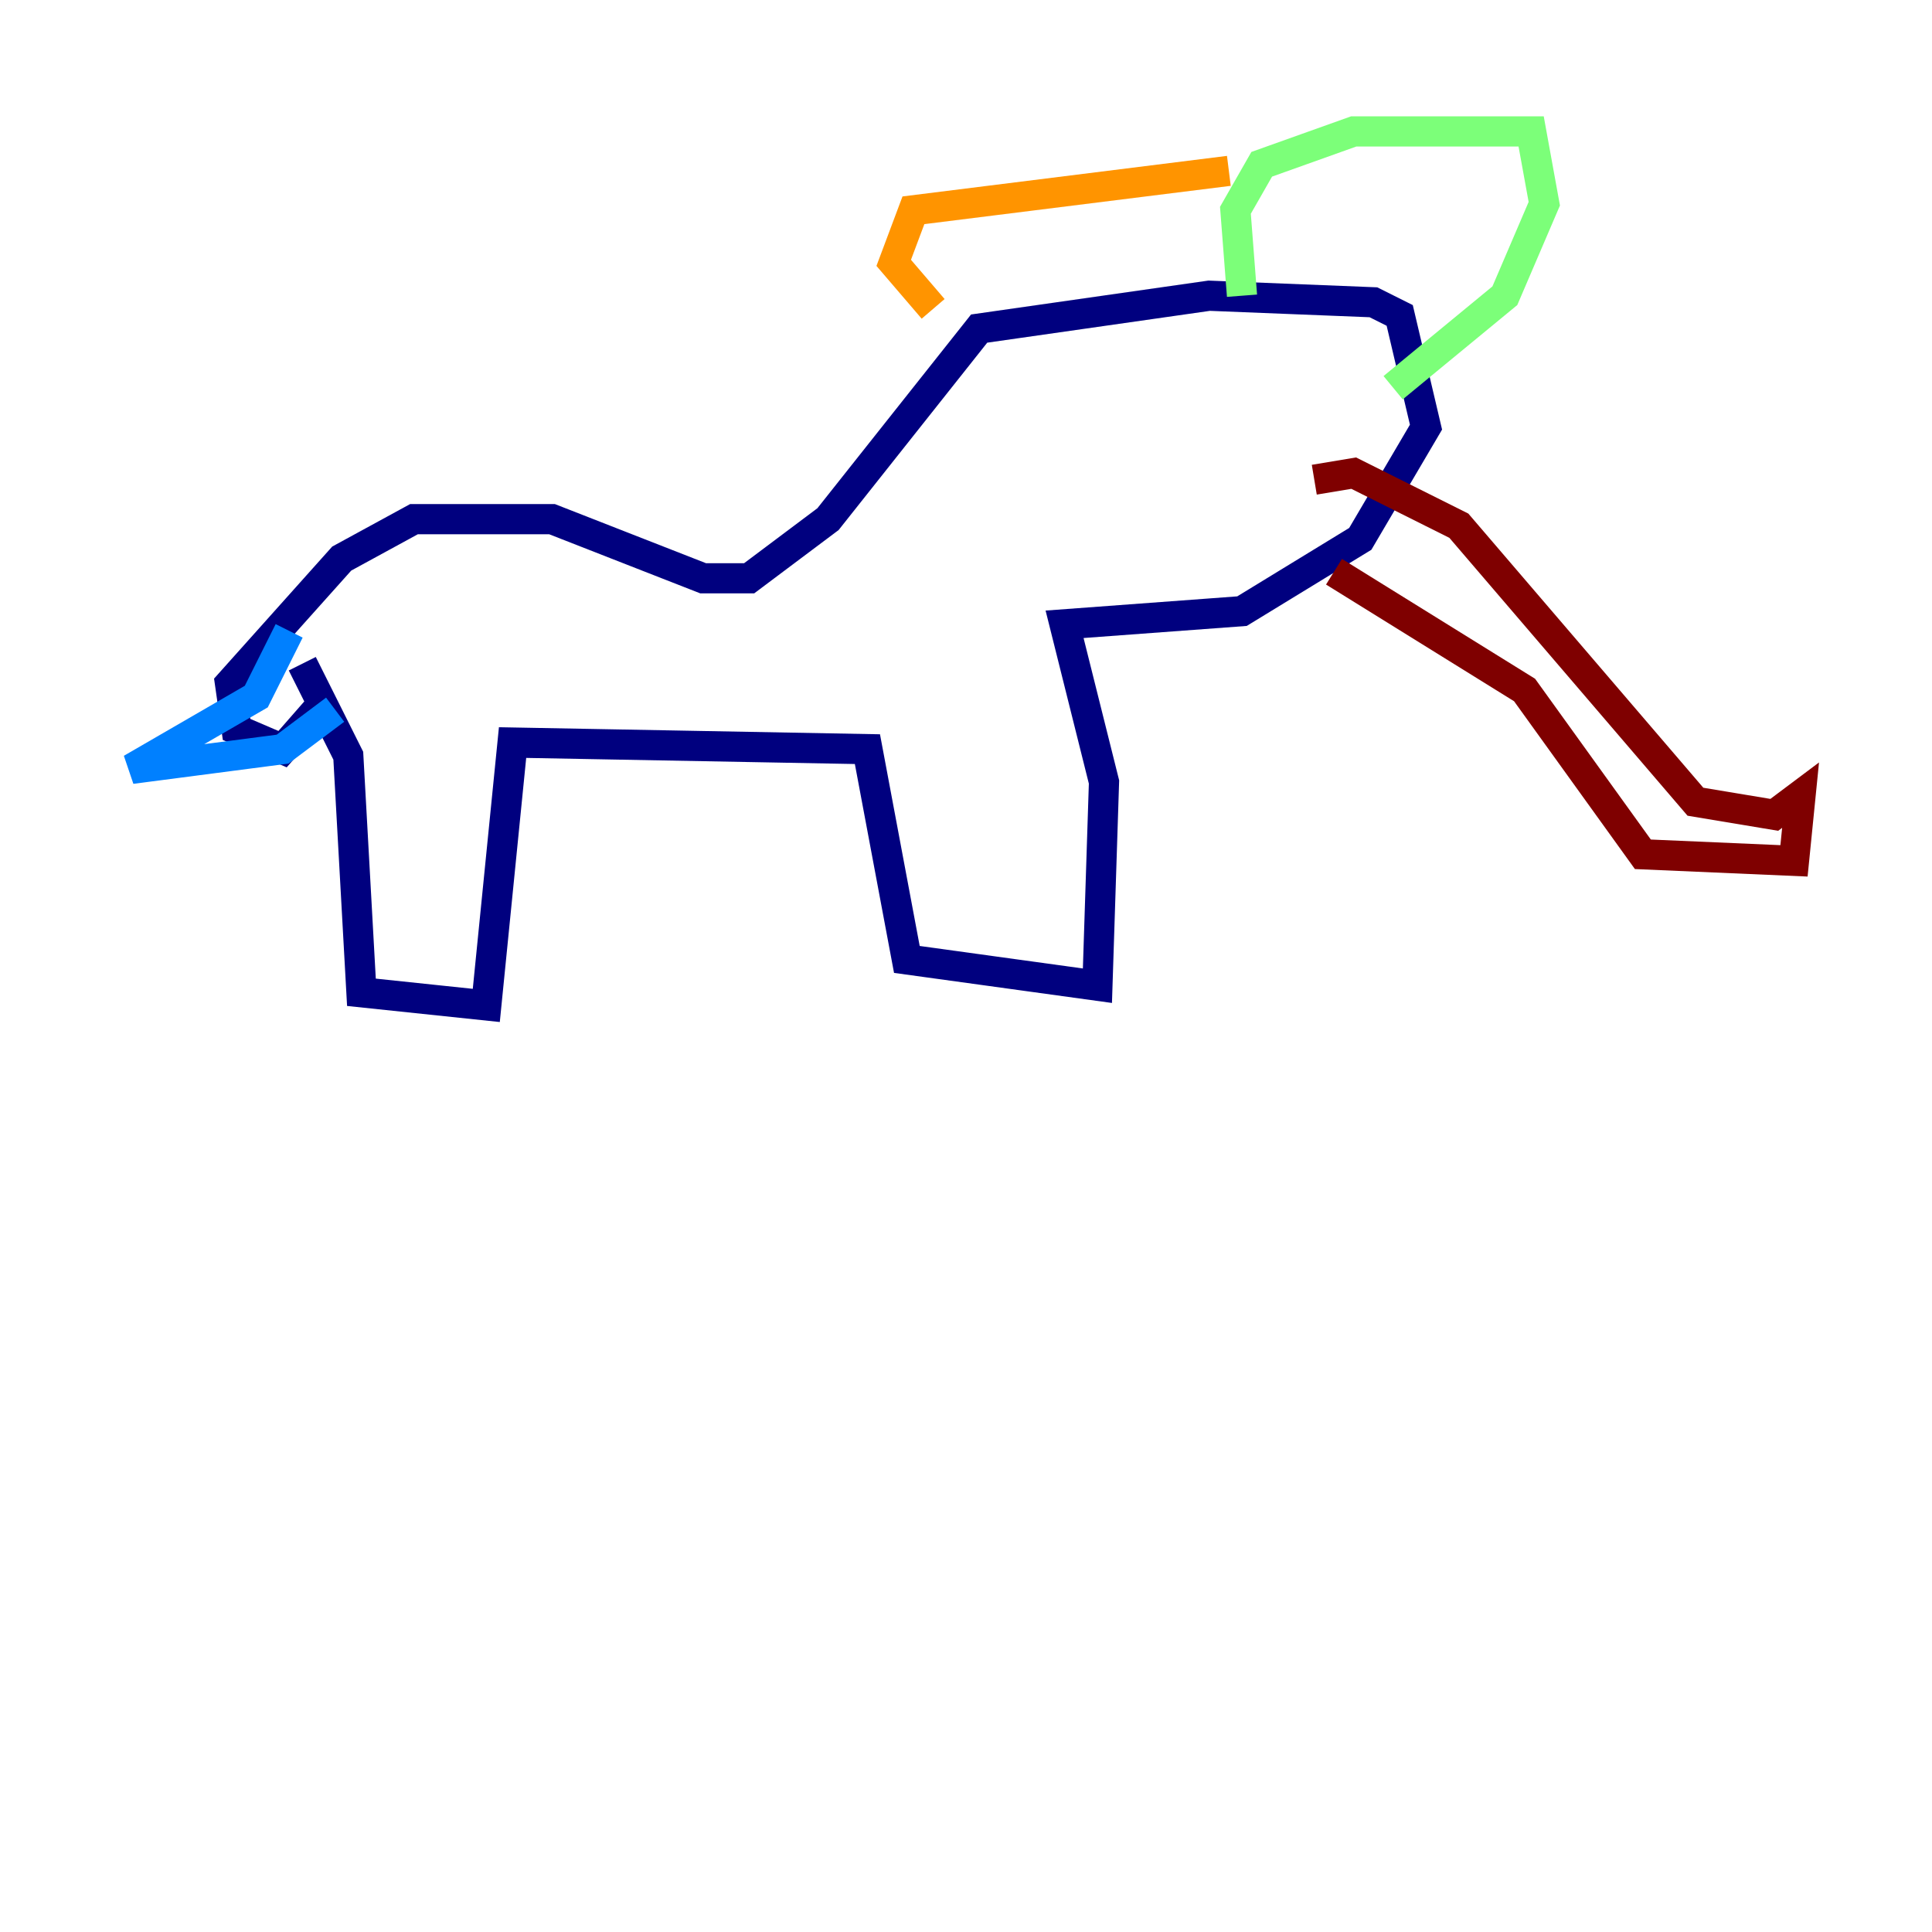 <?xml version="1.0" encoding="utf-8" ?>
<svg baseProfile="tiny" height="128" version="1.2" viewBox="0,0,128,128" width="128" xmlns="http://www.w3.org/2000/svg" xmlns:ev="http://www.w3.org/2001/xml-events" xmlns:xlink="http://www.w3.org/1999/xlink"><defs /><polyline fill="none" points="20.027,43.973 23.075,50.068 23.946,65.742 32.218,66.612 33.959,49.197 57.469,49.633 60.082,63.565 72.707,65.306 73.143,51.809 70.531,41.361 82.286,40.49 90.122,35.701 94.476,28.299 92.735,20.898 90.993,20.027 80.109,19.592 64.871,21.769 54.857,34.395 49.633,38.313 46.585,38.313 36.571,34.395 27.429,34.395 22.64,37.007 15.238,45.279 15.674,48.327 18.721,49.633 21.769,46.15" stroke="#00007f" stroke-width="2" /><polyline fill="none" points="19.157,41.796 16.98,46.15 8.707,50.939 18.721,49.633 22.204,47.02" stroke="#0080ff" stroke-width="2" /><polyline fill="none" points="82.286,19.592 81.85,13.932 83.592,10.884 89.687,8.707 101.442,8.707 102.313,13.497 99.701,19.592 92.299,25.687" stroke="#7cff79" stroke-width="2" /><polyline fill="none" points="81.415,11.32 60.517,13.932 59.211,17.415 61.823,20.463" stroke="#ff9400" stroke-width="2" /><polyline fill="none" points="88.381,37.878 101.007,45.714 108.844,56.599 118.857,57.034 119.293,52.68 117.551,53.986 112.326,53.116 96.653,34.83 89.687,31.347 87.075,31.782" stroke="#7f0000" stroke-width="2" /></svg>